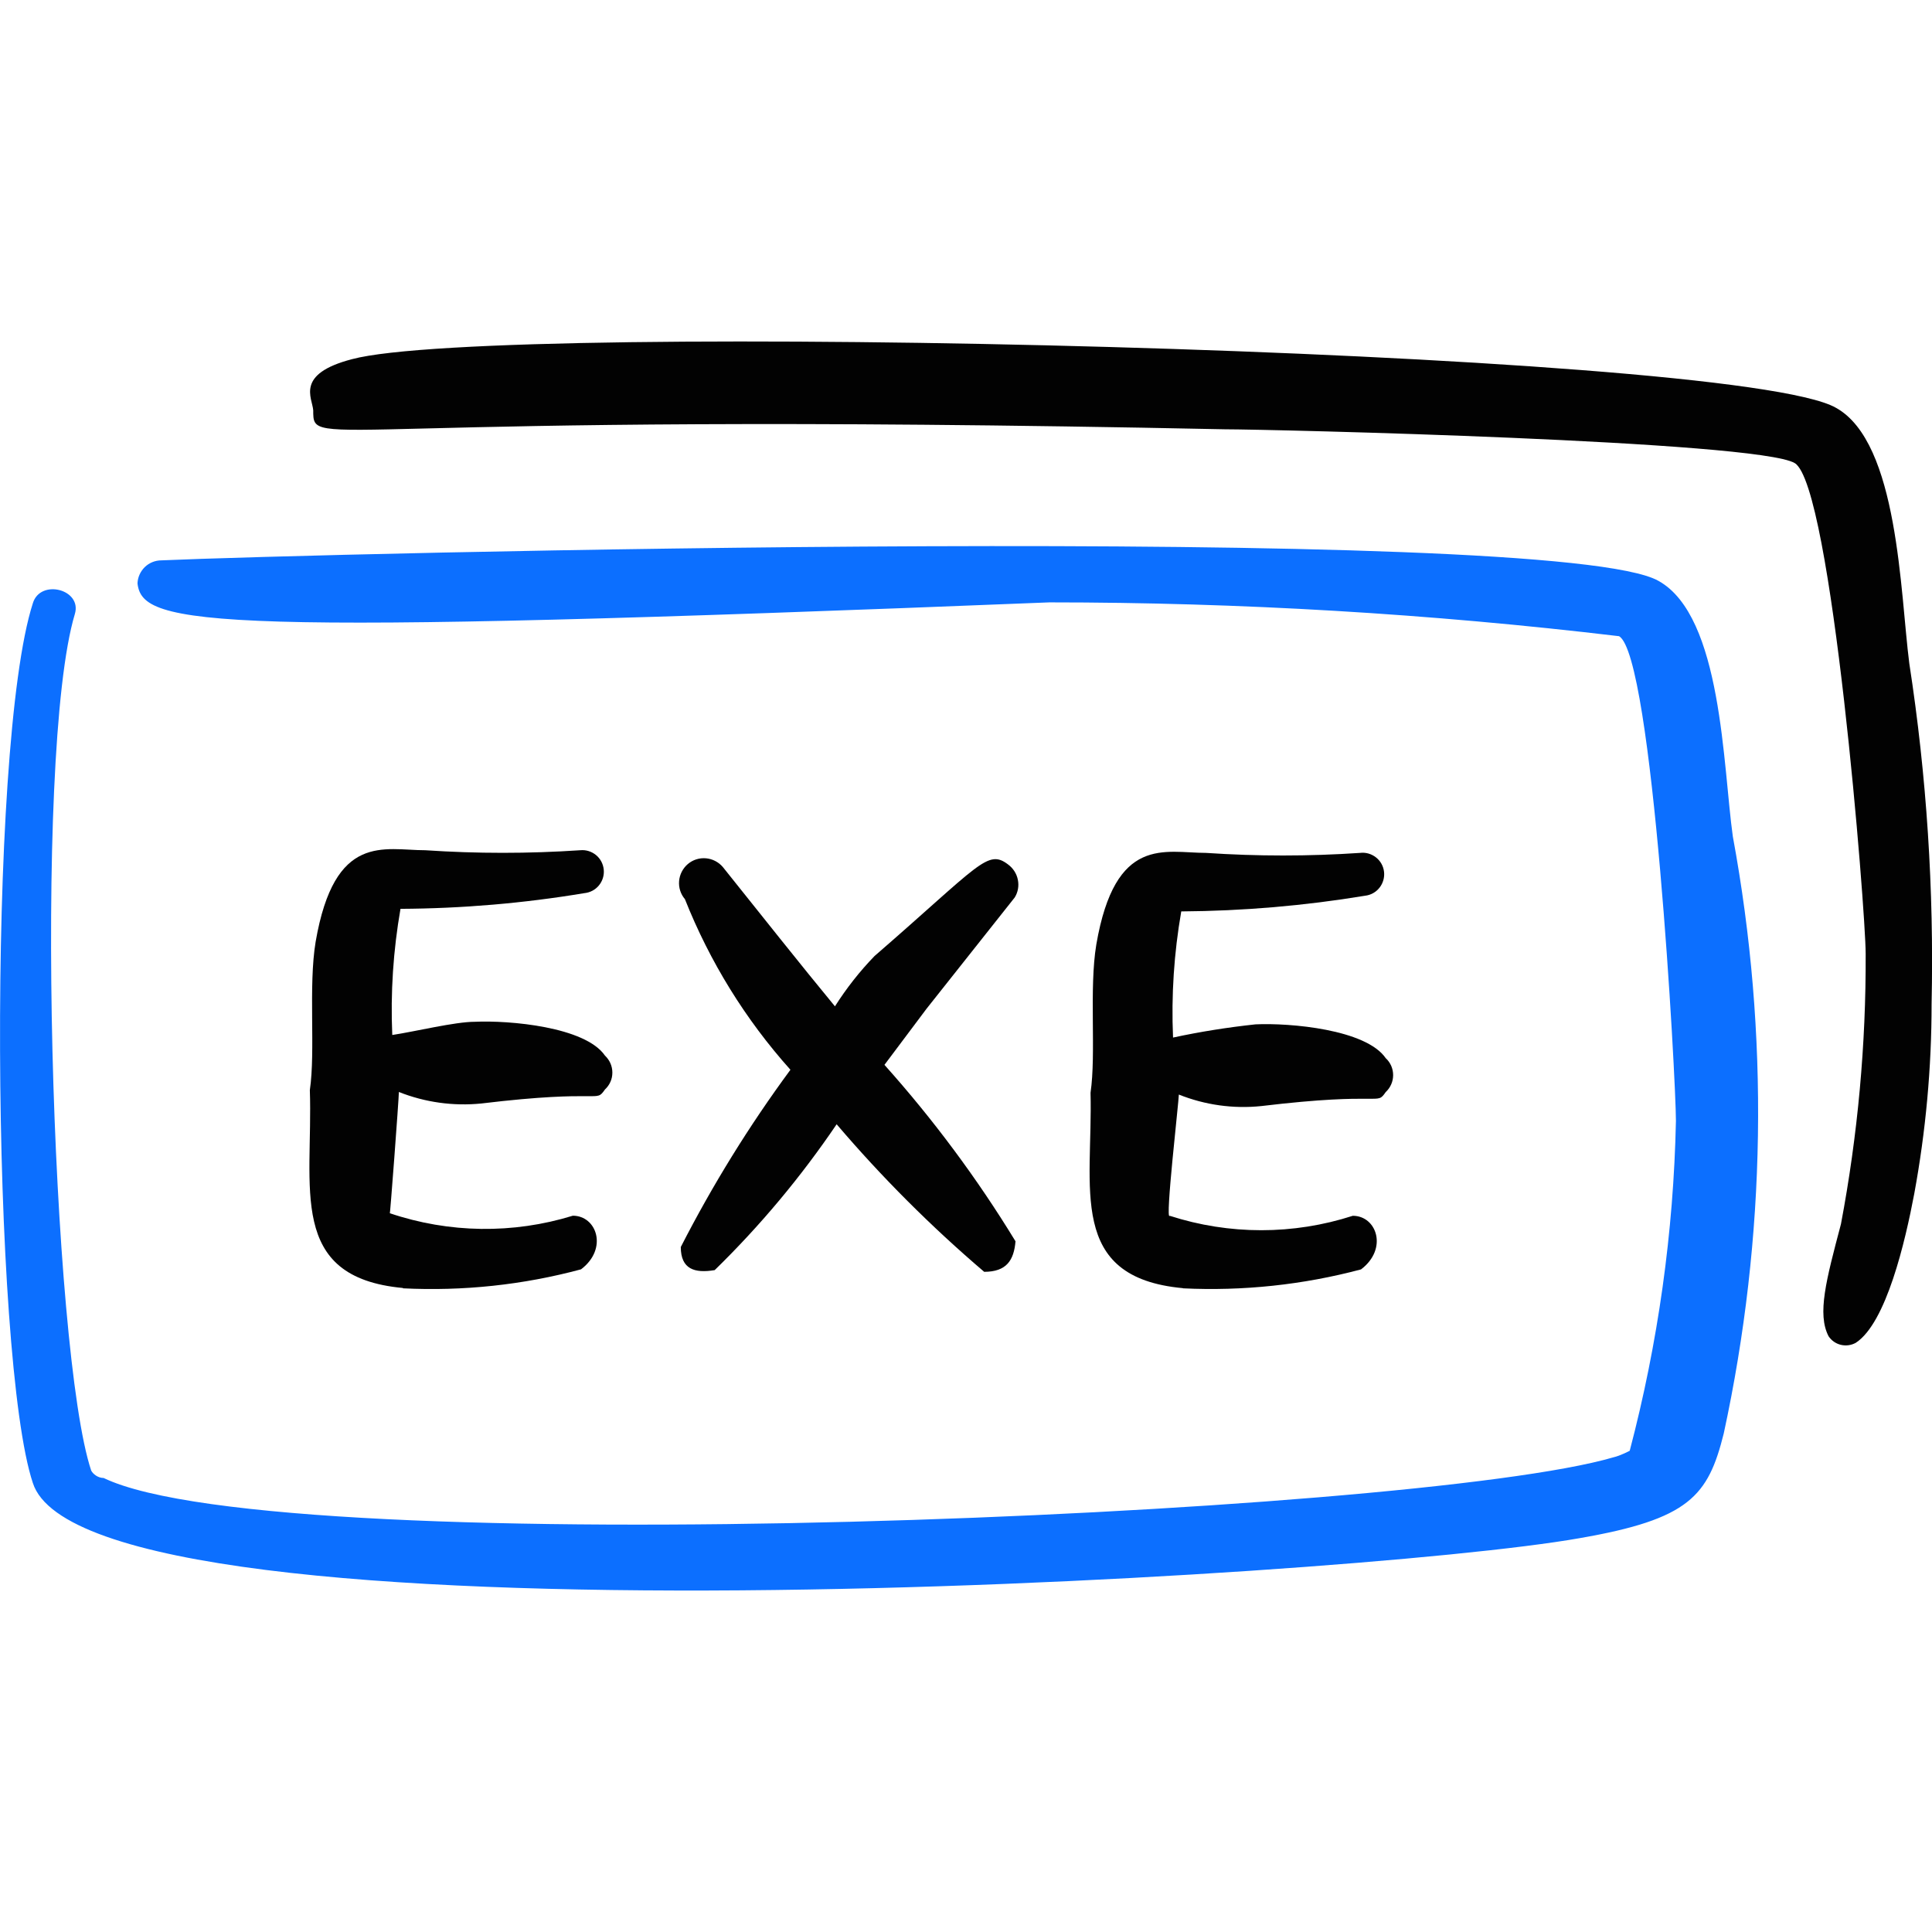 <svg xmlns="http://www.w3.org/2000/svg" fill="none" viewBox="0 0 24 24" id="Coding-File-Exe-Tag--Streamline-Freehand">
  <desc>
    Coding File Exe Tag Streamline Icon: https://streamlinehq.com
  </desc>
  <path fill="#0c6fff" fill-rule="evenodd" d="M21.526 10.392c-0.123 -0.871 -0.133 -2.735 -0.922 -3.175 -1.26 -0.727 -16.786 -0.338 -18.599 -0.256 -0.077 -0 -0.151 0.03 -0.206 0.083 -0.055 0.054 -0.088 0.126 -0.091 0.203 0.061 0.533 0.881 0.655 11.327 0.236 2.365 -0 4.728 0.14 7.077 0.42 0.42 0.236 0.707 5.51 0.707 6.022 -0.029 1.383 -0.222 2.759 -0.574 4.097 0 0 -0.113 0.061 -0.205 0.082 -2.478 0.727 -16.54 1.321 -18.753 0.256 -0.072 0 -0.133 -0.051 -0.154 -0.092C0.643 16.803 0.407 9.368 0.93 7.627c0.092 -0.307 -0.43 -0.44 -0.522 -0.133 -0.574 1.782 -0.512 9.392 0 10.928 0.686 2.14 16.387 1.188 19.213 0.686 1.362 -0.236 1.598 -0.522 1.792 -1.301 0.528 -2.44 0.567 -4.96 0.113 -7.415Z" clip-rule="evenodd" stroke-width="1"></path>
  <path fill="#020202" fill-rule="evenodd" d="M23.718 8.241c-0.113 -0.871 -0.133 -2.745 -0.911 -3.175 -1.26 -0.727 -16.653 -1.086 -18.435 -0.604 -0.707 0.184 -0.492 0.481 -0.481 0.635 0 0.522 0 0 11.327 0.236 0.543 0 6.616 0.143 7.077 0.42 0.461 0.277 0.881 5.571 0.881 6.094 0.005 1.127 -0.098 2.252 -0.307 3.359 -0.184 0.696 -0.297 1.116 -0.154 1.393 0.036 0.054 0.09 0.092 0.153 0.107 0.063 0.015 0.129 0.006 0.185 -0.025 0.379 -0.246 0.615 -1.26 0.727 -1.854 0.143 -0.777 0.215 -1.565 0.215 -2.356 0.031 -1.415 -0.061 -2.831 -0.277 -4.23Z" clip-rule="evenodd" stroke-width="1"></path>
  <path fill="#020202" d="M5.006 16.004c0.745 0.037 1.492 -0.042 2.212 -0.236 0.338 -0.256 0.195 -0.666 -0.102 -0.666 -0.742 0.229 -1.538 0.218 -2.274 -0.031 0 0.082 0.113 -1.424 0.113 -1.506 0.325 0.129 0.676 0.178 1.024 0.143 1.526 -0.184 1.413 0 1.536 -0.174 0.029 -0.027 0.052 -0.059 0.068 -0.095 0.016 -0.036 0.024 -0.075 0.024 -0.115 0 -0.039 -0.008 -0.078 -0.024 -0.115 -0.016 -0.036 -0.039 -0.069 -0.068 -0.096 -0.246 -0.358 -1.188 -0.44 -1.618 -0.42 -0.246 0 -0.748 0.123 -1.024 0.164 -0.023 -0.524 0.012 -1.05 0.102 -1.567 0.765 -0.004 1.529 -0.069 2.284 -0.195 0.071 -0.007 0.136 -0.041 0.181 -0.096 0.045 -0.055 0.067 -0.125 0.06 -0.196 -0.007 -0.071 -0.041 -0.136 -0.096 -0.181 -0.055 -0.045 -0.125 -0.067 -0.196 -0.06 -0.641 0.043 -1.284 0.043 -1.925 0 -0.512 0 -1.127 -0.225 -1.362 1.137 -0.092 0.553 0 1.352 -0.072 1.843 0.041 1.208 -0.287 2.325 1.157 2.458Z" stroke-width="1"></path>
  <path fill="#020202" d="M14.695 16.004c0.745 0.036 1.491 -0.043 2.212 -0.235 0.338 -0.256 0.195 -0.666 -0.102 -0.666 -0.739 0.239 -1.535 0.239 -2.274 0 -0.061 0.082 0.113 -1.424 0.113 -1.506 0.325 0.13 0.676 0.179 1.024 0.143 1.536 -0.184 1.424 0 1.546 -0.174 0.029 -0.027 0.052 -0.059 0.068 -0.096 0.016 -0.036 0.024 -0.075 0.024 -0.115 0 -0.039 -0.008 -0.078 -0.024 -0.115 -0.016 -0.036 -0.039 -0.069 -0.068 -0.095 -0.246 -0.358 -1.188 -0.44 -1.618 -0.42 -0.344 0.037 -0.686 0.091 -1.024 0.164 -0.023 -0.524 0.012 -1.05 0.102 -1.567 0.765 -0.005 1.529 -0.07 2.284 -0.195 0.071 -0.008 0.135 -0.044 0.179 -0.1 0.044 -0.056 0.064 -0.127 0.056 -0.197 -0.008 -0.071 -0.044 -0.135 -0.1 -0.179 -0.056 -0.044 -0.127 -0.065 -0.197 -0.056 -0.638 0.043 -1.278 0.043 -1.915 0 -0.512 0 -1.127 -0.225 -1.362 1.137 -0.092 0.553 0 1.352 -0.072 1.843 0.031 1.178 -0.297 2.294 1.147 2.427Z" stroke-width="1"></path>
  <path fill="#020202" d="M8.877 15.779c0.565 -0.551 1.073 -1.159 1.516 -1.813 0.562 0.659 1.175 1.272 1.833 1.833 0.277 0 0.369 -0.143 0.389 -0.379 -0.475 -0.779 -1.02 -1.512 -1.628 -2.192l0.522 -0.696 1.096 -1.383c0.041 -0.066 0.055 -0.145 0.039 -0.221 -0.015 -0.076 -0.059 -0.143 -0.121 -0.189 -0.256 -0.195 -0.348 0 -1.659 1.137 -0.185 0.191 -0.349 0.4 -0.492 0.625 -0.266 -0.328 -0.143 -0.164 -1.393 -1.731 -0.053 -0.062 -0.129 -0.101 -0.21 -0.108 -0.082 -0.007 -0.163 0.019 -0.225 0.072 -0.062 0.053 -0.101 0.129 -0.108 0.21 -0.007 0.082 0.019 0.163 0.072 0.225 0.309 0.778 0.752 1.496 1.311 2.12 -0.513 0.696 -0.968 1.432 -1.362 2.202 0 0.277 0.174 0.328 0.42 0.287Z" stroke-width="1"></path>
</svg>